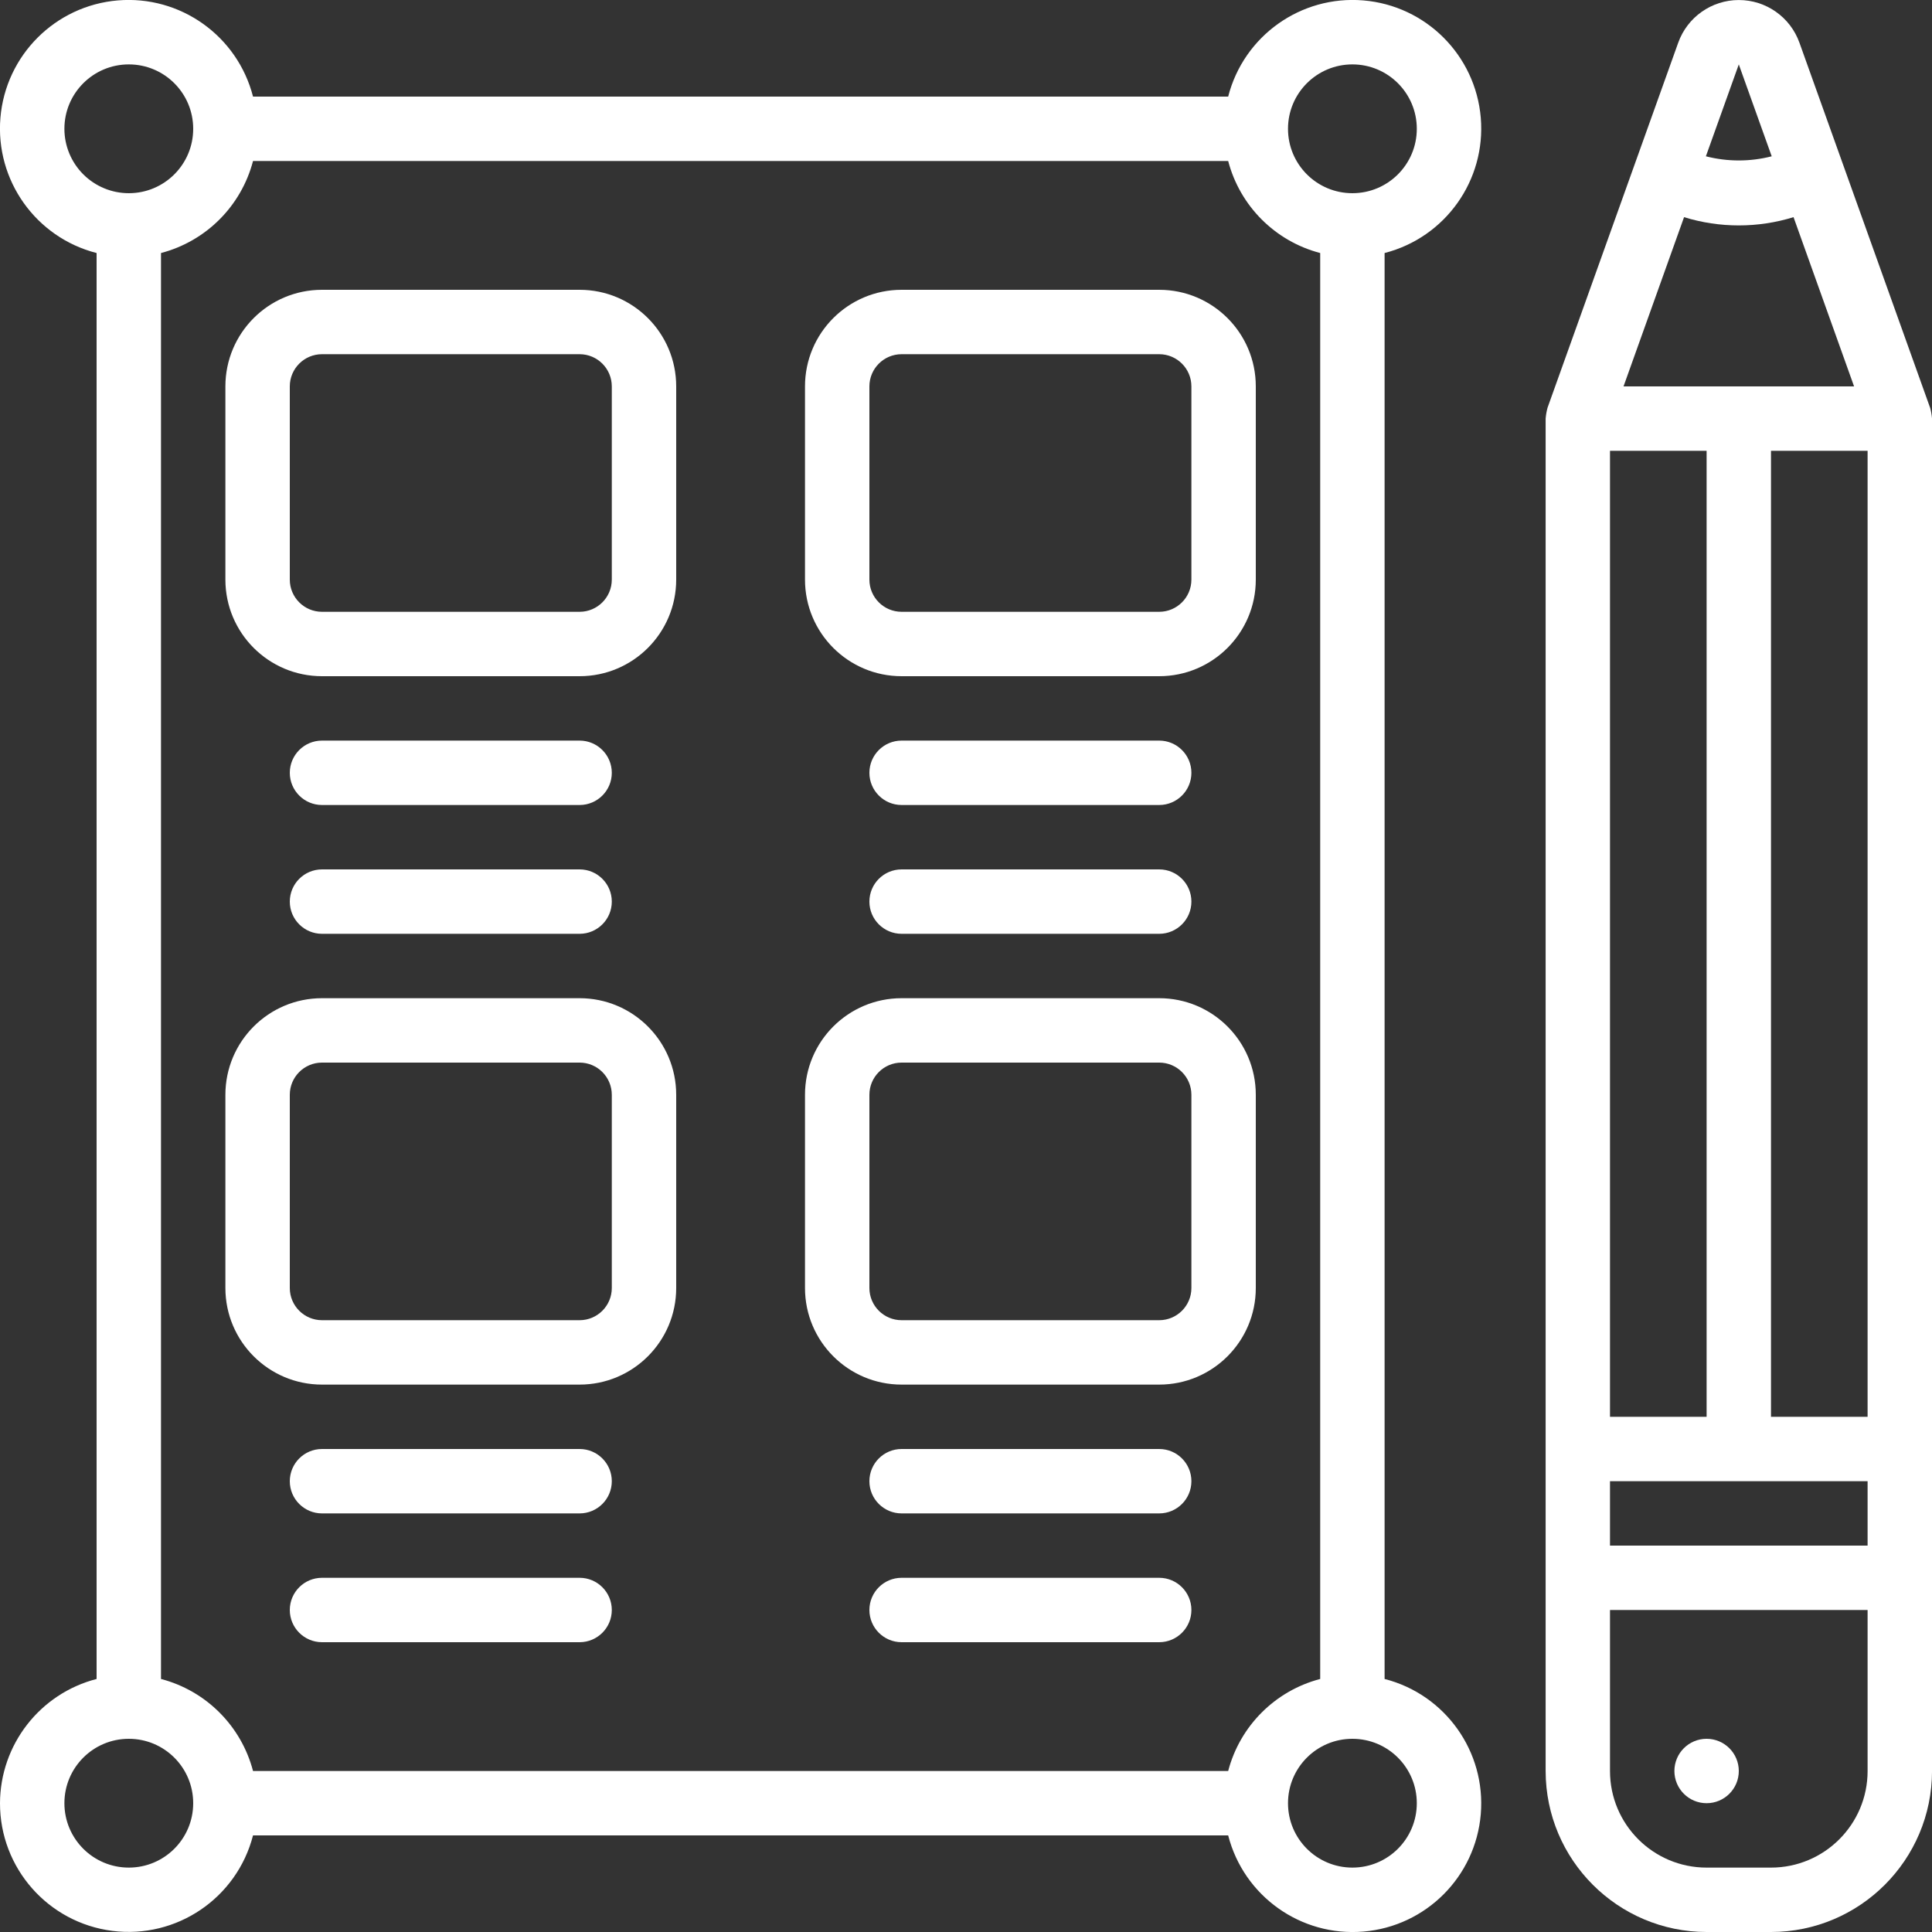 <?xml version="1.0"?>
<svg xmlns="http://www.w3.org/2000/svg" height="512px" viewBox="0 0 60 60" width="512px" class=""><rect x="0" y="0" width="60" height="60" fill="#333333" stroke="none"/><g><g id="Page-1" fill="none" fill-rule="evenodd"><g id="027---UI-Design" fill="rgb(0,0,0)" fill-rule="nonzero" transform="translate(-1 -1)"><circle id="Oval" cx="54" cy="56" r="1" data-original="#000000" class="active-path" data-old_color="#000000" fill="#FFFFFF"/><path id="Shape" d="m60.941 13.663-4.057-11.335c-.284-.796-1.038-1.327-1.883-1.327s-1.599.531-1.883 1.327l-4.058 11.335c-.03.11-.049.223-.059.337v42c.003 2.76 2.24 4.997 5 5h2c2.76-.003 4.997-2.24 5-5v-42c-.01-.114-.029-.227-.059-.337zm-1.941 35.337h-8v-2h8zm-5.7-41.256c1.108.342 2.292.342 3.4 0l1.88 5.256h-7.16zm-2.3 7.256h3v30h-3zm5 30v-30h3v30zm.022-39.146c-.67.172-1.374.172-2.044 0l1.022-2.854zm-.022 53.146h-2c-1.657 0-3-1.343-3-3v-5h8v5c0 1.657-1.343 3-3 3z" data-original="#000000" class="active-path" data-old_color="#000000" fill="#FFFFFF"/><path id="Shape" d="m1 57c-.003 2.012 1.492 3.711 3.488 3.965 1.996.254 3.869-1.017 4.37-2.965h30.284c.484 1.887 2.259 3.15 4.2 2.987s3.482-1.703 3.645-3.645-1.1-3.717-2.987-4.2v-44.284c1.887-.484 3.15-2.259 2.987-4.2-.163-1.941-1.703-3.482-3.645-3.645s-3.717 1.1-4.2 2.987h-30.284c-.484-1.887-2.259-3.15-4.2-2.987-1.941.163-3.482 1.703-3.645 3.645-.163 1.941 1.1 3.717 2.987 4.2v44.284c-1.761.455-2.993 2.04-3 3.858zm4 2c-1.105 0-2-.895-2-2s.895-2 2-2 2 .895 2 2-.895 2-2 2zm3.858-53h30.284c.366 1.399 1.459 2.492 2.858 2.858v44.284c-1.399.366-2.492 1.459-2.858 2.858h-30.284c-.366-1.399-1.459-2.492-2.858-2.858v-44.284c1.399-.366 2.492-1.459 2.858-2.858zm36.142 51c0 1.105-.895 2-2 2s-2-.895-2-2 .895-2 2-2 2 .895 2 2zm-2-54c1.105 0 2 .895 2 2s-.895 2-2 2-2-.895-2-2 .895-2 2-2zm-40 2c0-1.105.895-2 2-2s2 .895 2 2-.895 2-2 2c-.53 0-1.039-.211-1.414-.586-.375-.375-.586-.884-.586-1.414z" data-original="#000000" class="active-path" data-old_color="#000000" fill="#FFFFFF"/><path id="Shape" d="m11 22h8c1.657 0 3-1.343 3-3v-6c0-1.657-1.343-3-3-3h-8c-1.657 0-3 1.343-3 3v6c0 1.657 1.343 3 3 3zm-1-9c0-.552.448-1 1-1h8c.552 0 1 .448 1 1v6c0 .552-.448 1-1 1h-8c-.552 0-1-.448-1-1z" data-original="#000000" class="active-path" data-old_color="#000000" fill="#FFFFFF"/><path id="Shape" d="m29 22h8c1.657 0 3-1.343 3-3v-6c0-1.657-1.343-3-3-3h-8c-1.657 0-3 1.343-3 3v6c0 1.657 1.343 3 3 3zm-1-9c0-.552.448-1 1-1h8c.552 0 1 .448 1 1v6c0 .552-.448 1-1 1h-8c-.552 0-1-.448-1-1z" data-original="#000000" class="active-path" data-old_color="#000000" fill="#FFFFFF"/><path id="Shape" d="m19 24h-8c-.552 0-1 .448-1 1s.448 1 1 1h8c.552 0 1-.448 1-1s-.448-1-1-1z" data-original="#000000" class="active-path" data-old_color="#000000" fill="#FFFFFF"/><path id="Shape" d="m19 28h-8c-.552 0-1 .448-1 1s.448 1 1 1h8c.552 0 1-.448 1-1s-.448-1-1-1z" data-original="#000000" class="active-path" data-old_color="#000000" fill="#FFFFFF"/><path id="Shape" d="m37 24h-8c-.552 0-1 .448-1 1s.448 1 1 1h8c.552 0 1-.448 1-1s-.448-1-1-1z" data-original="#000000" class="active-path" data-old_color="#000000" fill="#FFFFFF"/><path id="Shape" d="m37 28h-8c-.552 0-1 .448-1 1s.448 1 1 1h8c.552 0 1-.448 1-1s-.448-1-1-1z" data-original="#000000" class="active-path" data-old_color="#000000" fill="#FFFFFF"/><path id="Shape" d="m11 44h8c1.657 0 3-1.343 3-3v-6c0-1.657-1.343-3-3-3h-8c-1.657 0-3 1.343-3 3v6c0 1.657 1.343 3 3 3zm-1-9c0-.552.448-1 1-1h8c.552 0 1 .448 1 1v6c0 .552-.448 1-1 1h-8c-.552 0-1-.448-1-1z" data-original="#000000" class="active-path" data-old_color="#000000" fill="#FFFFFF"/><path id="Shape" d="m29 44h8c1.657 0 3-1.343 3-3v-6c0-1.657-1.343-3-3-3h-8c-1.657 0-3 1.343-3 3v6c0 1.657 1.343 3 3 3zm-1-9c0-.552.448-1 1-1h8c.552 0 1 .448 1 1v6c0 .552-.448 1-1 1h-8c-.552 0-1-.448-1-1z" data-original="#000000" class="active-path" data-old_color="#000000" fill="#FFFFFF"/><path id="Shape" d="m19 46h-8c-.552 0-1 .448-1 1s.448 1 1 1h8c.552 0 1-.448 1-1s-.448-1-1-1z" data-original="#000000" class="active-path" data-old_color="#000000" fill="#FFFFFF"/><path id="Shape" d="m19 50h-8c-.552 0-1 .448-1 1s.448 1 1 1h8c.552 0 1-.448 1-1s-.448-1-1-1z" data-original="#000000" class="active-path" data-old_color="#000000" fill="#FFFFFF"/><path id="Shape" d="m37 46h-8c-.552 0-1 .448-1 1s.448 1 1 1h8c.552 0 1-.448 1-1s-.448-1-1-1z" data-original="#000000" class="active-path" data-old_color="#000000" fill="#FFFFFF"/><path id="Shape" d="m37 50h-8c-.552 0-1 .448-1 1s.448 1 1 1h8c.552 0 1-.448 1-1s-.448-1-1-1z" data-original="#000000" class="active-path" data-old_color="#000000" fill="#FFFFFF"/></g></g></g> </svg>
